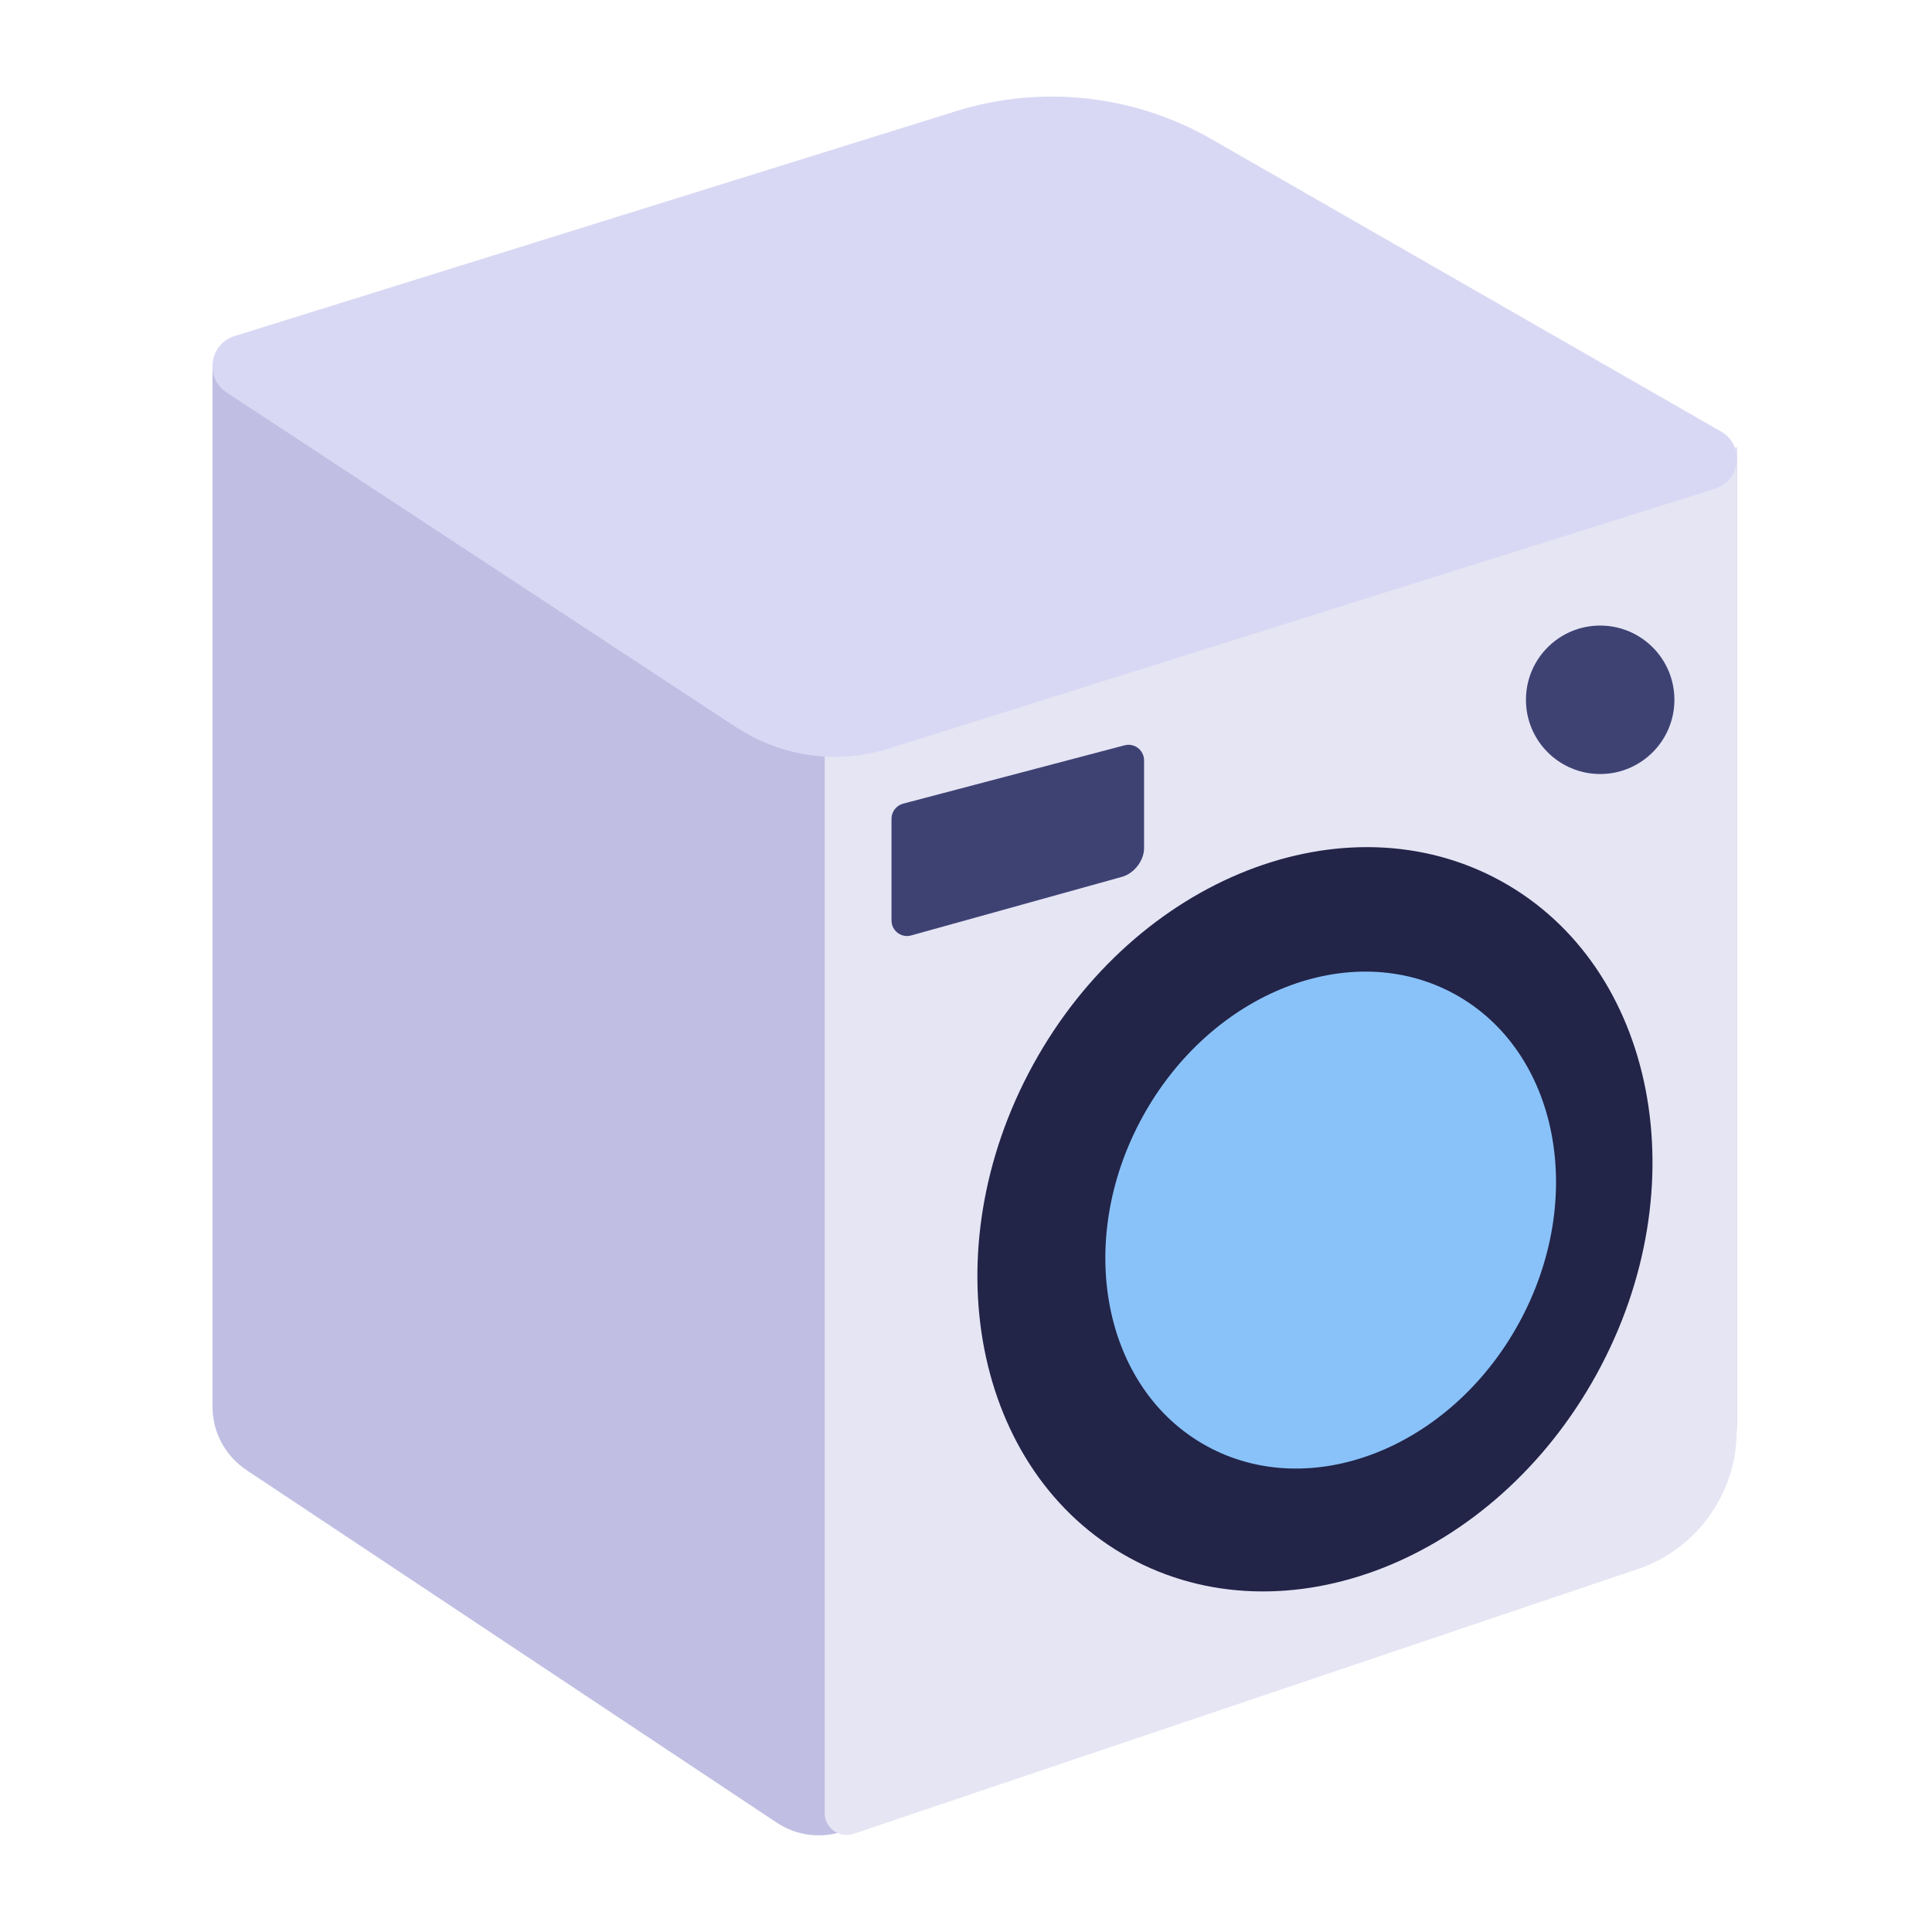 <svg width="100" height="100" viewBox="0 0 100 100" fill="none" xmlns="http://www.w3.org/2000/svg">
<g clip-path="url(#clip0_4043_3710)">
<path d="M41.801 39.036L11 18.949V72.813C11 74.135 11.661 75.359 12.76 76.092L40.202 94.339C41.212 95.009 42.471 95.179 43.615 94.794L84.246 81.373C87.623 80.256 89.902 77.102 89.902 73.554V23.148L41.801 39.036Z" fill="#C0BEE3"/>
<path d="M84.701 81.239L44.178 94.92C43.445 95.161 42.686 94.616 42.686 93.847V39.045L89.893 23.157V74.055C89.893 77.325 87.793 80.22 84.692 81.248L84.701 81.239Z" fill="#E6E5F4"/>
<path d="M82.646 71.118C87.957 61.445 85.733 50.019 77.678 45.596C69.623 41.174 58.788 45.429 53.477 55.102C48.166 64.775 50.39 76.201 58.445 80.624C66.5 85.046 77.335 80.79 82.646 71.118Z" fill="#222448"/>
<path d="M38.129 37.66L11.733 20.316C10.58 19.556 10.83 17.805 12.144 17.394L49.495 5.751C53.909 4.375 58.69 4.902 62.702 7.198L89.08 22.335C90.313 23.041 90.116 24.873 88.758 25.302L45.992 38.75C43.338 39.581 40.452 39.179 38.129 37.651V37.66Z" fill="#D9D8F4"/>
<path d="M78.612 68.497C82.158 62.039 80.674 54.41 75.297 51.457C69.92 48.505 62.686 51.347 59.14 57.806C55.594 64.264 57.078 71.893 62.455 74.846C67.832 77.798 75.066 74.956 78.612 68.497Z" fill="#89C2F9"/>
<path d="M58.091 45.38L47.163 48.418C46.653 48.561 46.144 48.177 46.144 47.641V42.378C46.144 42.02 46.385 41.699 46.734 41.6L58.198 38.58C58.708 38.437 59.217 38.822 59.217 39.358V43.897C59.217 44.54 58.708 45.202 58.091 45.38Z" fill="#3E4273"/>
<path d="M82.825 40.063C84.947 40.063 86.667 38.343 86.667 36.221C86.667 34.099 84.947 32.379 82.825 32.379C80.703 32.379 78.983 34.099 78.983 36.221C78.983 38.343 80.703 40.063 82.825 40.063Z" fill="#3E4273"/>
</g>
<defs>
<clipPath id="clip0_4043_3710">
<rect width="78.902" height="90" fill="white" transform="translate(11 5)"/>
</clipPath>
</defs>
</svg>
